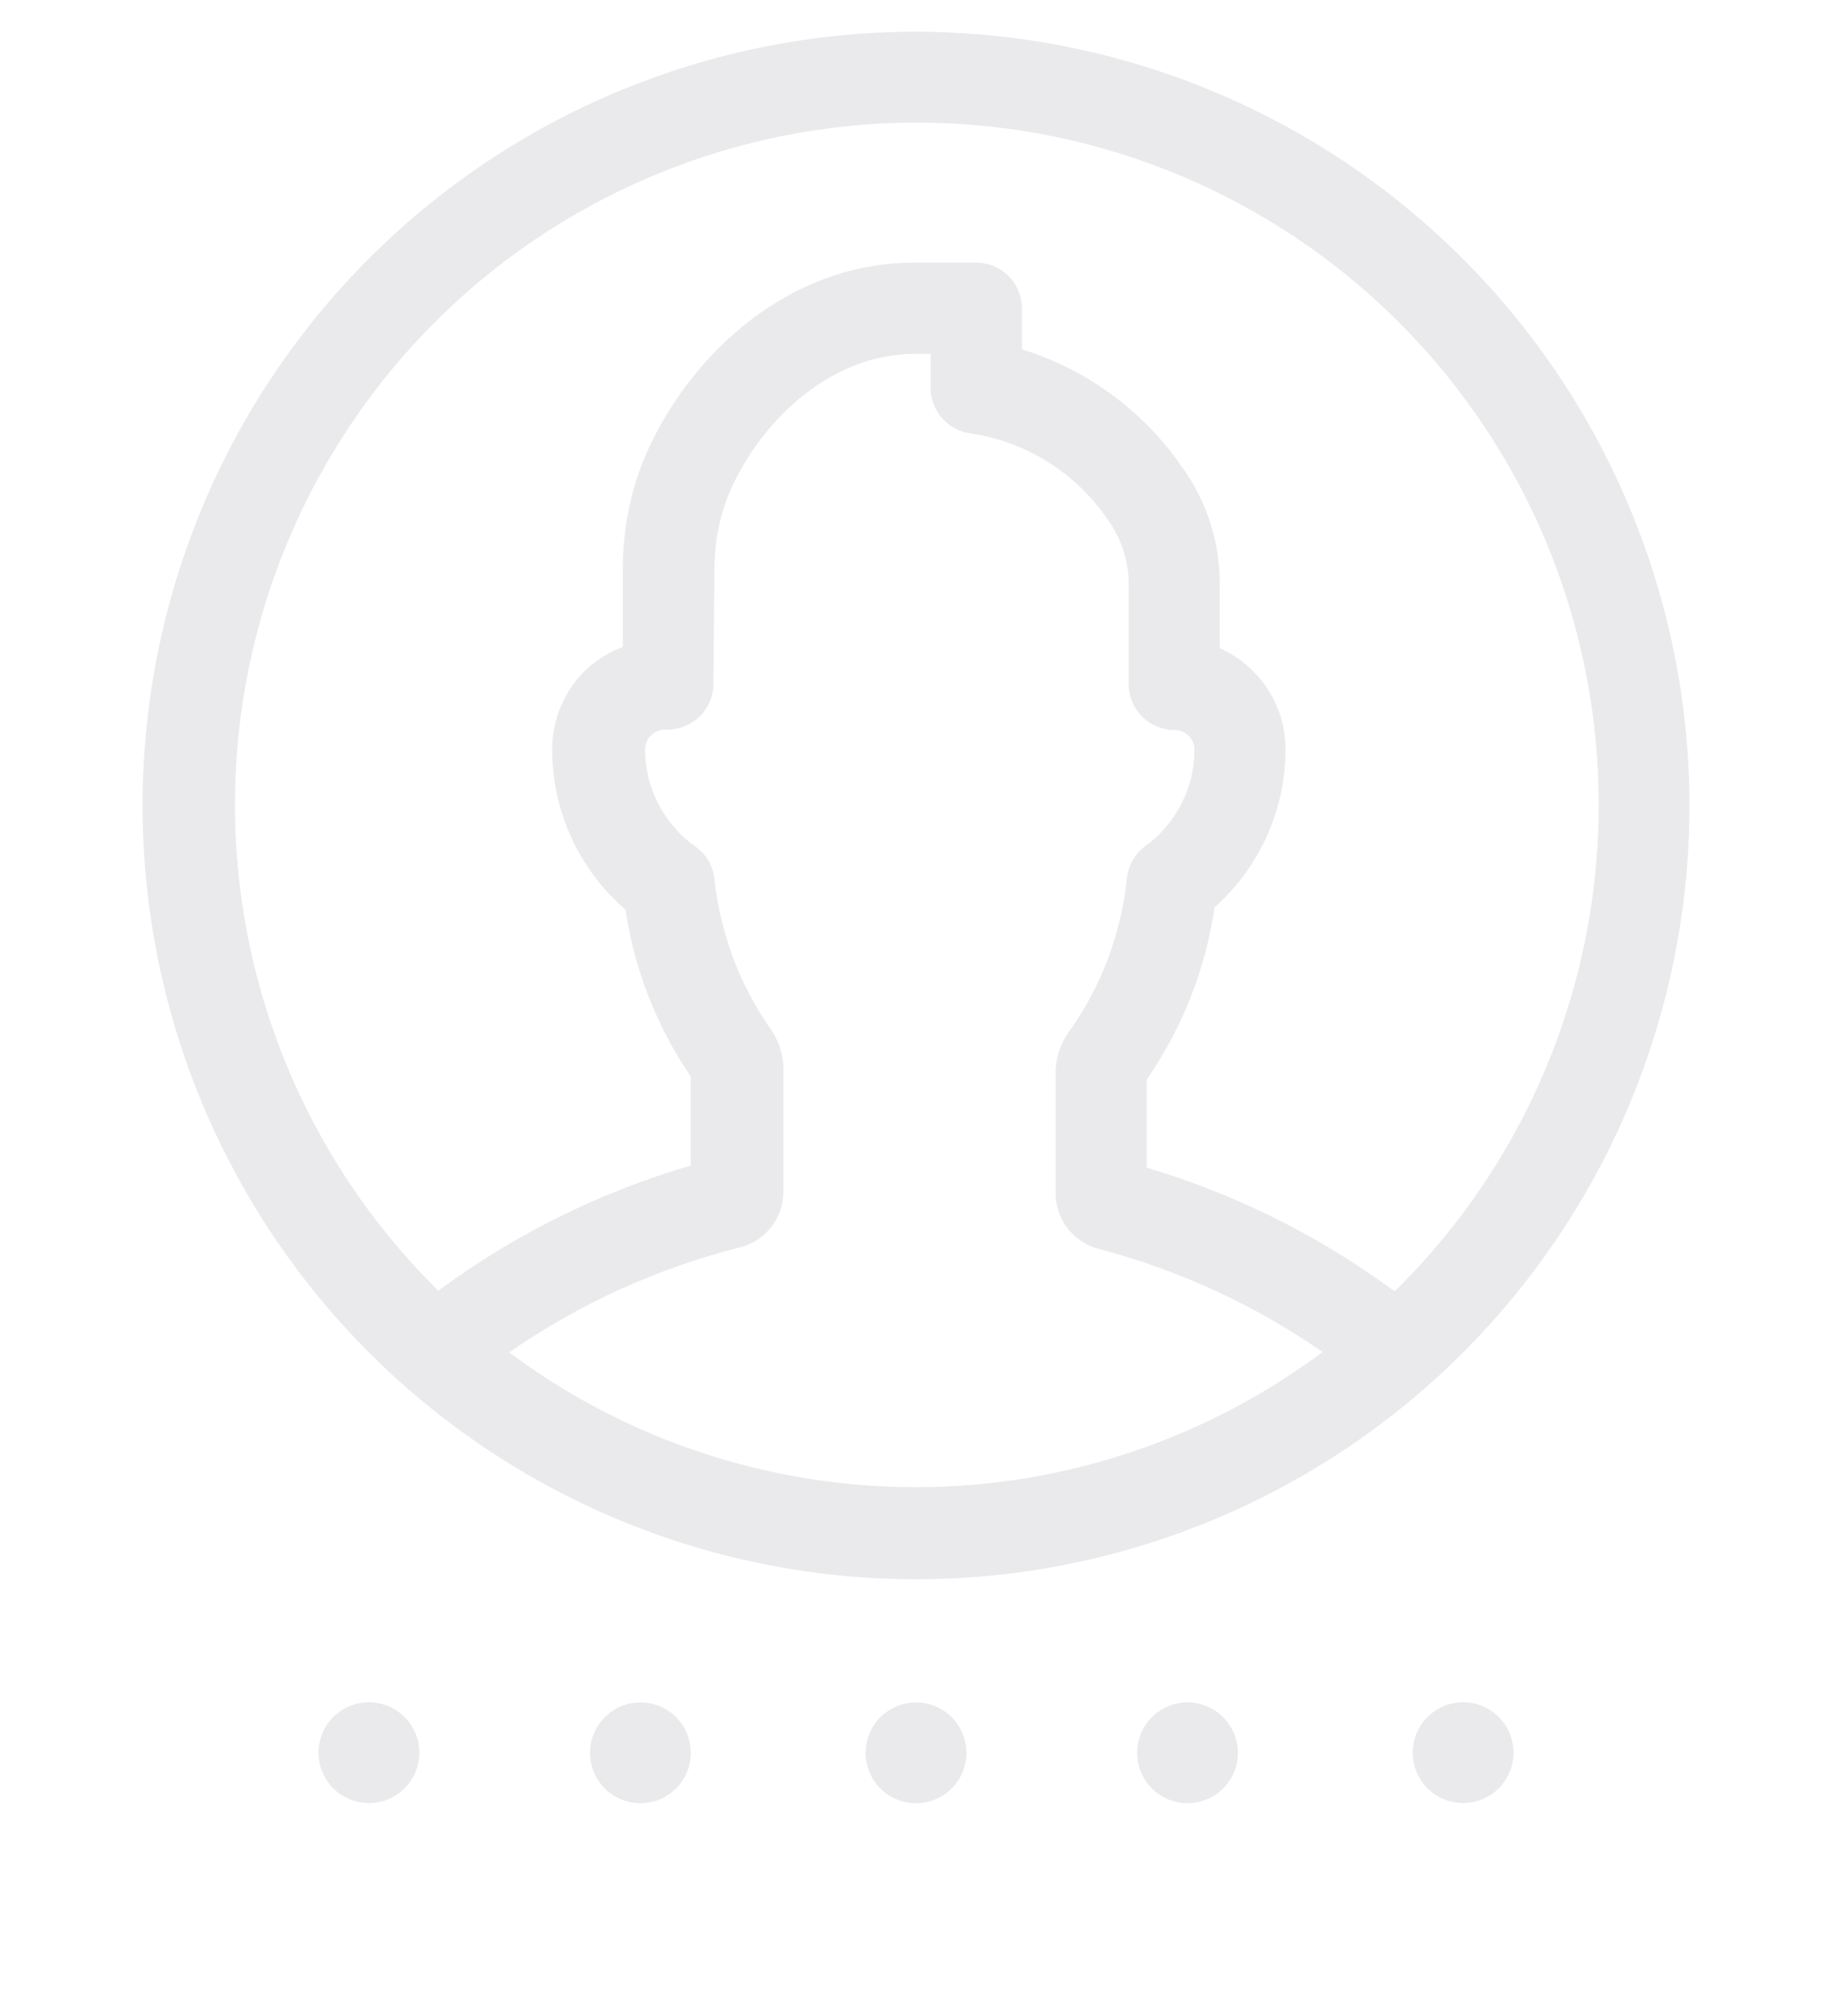 <svg width="100" height="110" viewBox="0 0 100 110" fill="none" xmlns="http://www.w3.org/2000/svg">
<path d="M37.549 96.562C38.058 95.131 37.311 93.558 35.88 93.049C34.449 92.54 32.877 93.287 32.367 94.718C31.858 96.149 32.605 97.722 34.036 98.231C35.467 98.74 37.04 97.993 37.549 96.562Z" fill="#EAEAED"/>
<path d="M22.729 96.554C23.238 95.124 22.491 93.551 21.06 93.041C19.629 92.532 18.056 93.279 17.547 94.71C17.038 96.141 17.785 97.714 19.216 98.223C20.647 98.732 22.219 97.985 22.729 96.554Z" fill="#EAEAED"/>
<path d="M52.592 96.563C53.101 95.132 52.354 93.56 50.923 93.05C49.492 92.541 47.919 93.288 47.41 94.719C46.901 96.15 47.648 97.723 49.079 98.232C50.51 98.741 52.083 97.994 52.592 96.563Z" fill="#EAEAED"/>
<path d="M67.412 96.561C67.921 95.13 67.174 93.558 65.743 93.048C64.313 92.539 62.74 93.286 62.231 94.717C61.721 96.148 62.468 97.721 63.899 98.23C65.33 98.739 66.903 97.992 67.412 96.561Z" fill="#EAEAED"/>
<path d="M82.455 96.552C82.965 95.121 82.217 93.549 80.787 93.04C79.356 92.53 77.783 93.277 77.274 94.708C76.764 96.139 77.511 97.712 78.942 98.221C80.373 98.73 81.946 97.983 82.455 96.552Z" fill="#EAEAED"/>
<path d="M50.001 1.73C41.651 1.73 33.488 4.206 26.545 8.846C19.602 13.485 14.191 20.079 10.995 27.793C7.8 35.508 6.963 43.997 8.593 52.187C10.222 60.377 14.243 67.9 20.147 73.804C26.052 79.709 33.575 83.73 41.765 85.359C49.954 86.988 58.444 86.152 66.158 82.957C73.873 79.761 80.467 74.35 85.106 67.406C89.745 60.463 92.221 52.301 92.221 43.95C92.208 32.757 87.756 22.026 79.841 14.111C71.926 6.196 61.195 1.744 50.001 1.73ZM27.791 73.79C31.614 71.141 35.882 69.2 40.391 68.06C41.062 67.892 41.659 67.507 42.087 66.964C42.516 66.421 42.753 65.752 42.761 65.06V58.35C42.761 57.525 42.495 56.722 42.001 56.06C40.344 53.659 39.313 50.881 39.001 47.98C38.967 47.633 38.86 47.298 38.687 46.995C38.515 46.691 38.282 46.428 38.001 46.22C37.142 45.623 36.441 44.828 35.955 43.902C35.469 42.976 35.214 41.946 35.211 40.9C35.209 40.755 35.237 40.61 35.294 40.475C35.351 40.341 35.435 40.22 35.541 40.12C35.647 40.018 35.773 39.938 35.91 39.885C36.047 39.832 36.194 39.806 36.341 39.81C37.015 39.83 37.67 39.582 38.161 39.12C38.404 38.891 38.597 38.615 38.731 38.309C38.865 38.004 38.937 37.674 38.941 37.34L39.001 31.06C38.993 29.692 39.244 28.335 39.741 27.06C41.261 23.33 45.091 19.31 49.921 19.31H50.801V21.16C50.799 21.773 51.022 22.365 51.428 22.824C51.833 23.283 52.393 23.577 53.001 23.65C54.51 23.878 55.955 24.416 57.245 25.233C58.534 26.049 59.64 27.124 60.491 28.39C61.221 29.411 61.613 30.635 61.611 31.89V37.33C61.611 37.993 61.875 38.629 62.343 39.098C62.812 39.567 63.448 39.83 64.111 39.83C64.405 39.833 64.685 39.952 64.891 40.16C64.991 40.26 65.07 40.379 65.123 40.509C65.176 40.64 65.203 40.779 65.201 40.92C65.198 41.945 64.953 42.955 64.485 43.867C64.018 44.78 63.341 45.569 62.511 46.17C62.233 46.376 62.001 46.636 61.829 46.935C61.657 47.235 61.549 47.567 61.511 47.91C61.211 50.898 60.143 53.757 58.411 56.21C57.904 56.878 57.627 57.692 57.621 58.53V65.14C57.629 65.828 57.862 66.493 58.285 67.035C58.708 67.577 59.297 67.965 59.961 68.14C64.335 69.29 68.474 71.196 72.191 73.77C65.775 78.559 57.983 81.147 49.976 81.147C41.97 81.147 34.178 78.559 27.761 73.77L27.791 73.79ZM76.121 70.43L76.001 70.37C71.947 67.397 67.41 65.144 62.591 63.71V58.91C64.534 56.1 65.804 52.88 66.301 49.5C67.515 48.422 68.487 47.099 69.154 45.619C69.821 44.138 70.167 42.534 70.171 40.91C70.176 40.111 70.021 39.319 69.715 38.581C69.409 37.842 68.959 37.172 68.391 36.61C67.868 36.088 67.255 35.665 66.581 35.36V31.89C66.59 29.577 65.862 27.321 64.501 25.45C62.391 22.405 59.321 20.155 55.781 19.06V16.83C55.781 16.167 55.518 15.531 55.049 15.062C54.58 14.594 53.944 14.33 53.281 14.33H49.901C42.721 14.33 37.291 19.79 35.091 25.19C34.365 27.041 33.995 29.012 34.001 31V35.3C33.261 35.577 32.582 35.995 32.001 36.53C31.409 37.095 30.938 37.775 30.619 38.528C30.299 39.281 30.136 40.092 30.141 40.91C30.141 42.566 30.498 44.202 31.189 45.707C31.879 47.212 32.886 48.55 34.141 49.63C34.627 52.893 35.844 56.004 37.701 58.73V63.6C32.773 65.036 28.136 67.328 24.001 70.37L23.931 70.43C18.669 65.248 15.067 58.617 13.584 51.382C12.101 44.146 12.805 36.633 15.605 29.799C18.405 22.964 23.175 17.118 29.308 13.002C35.442 8.887 42.66 6.69 50.046 6.69C57.432 6.69 64.651 8.887 70.784 13.002C76.917 17.118 81.688 22.964 84.488 29.799C87.288 36.633 87.991 44.146 86.508 51.382C85.026 58.617 81.424 65.248 76.161 70.43H76.121Z" fill="#EAEAED"/>
</svg>
